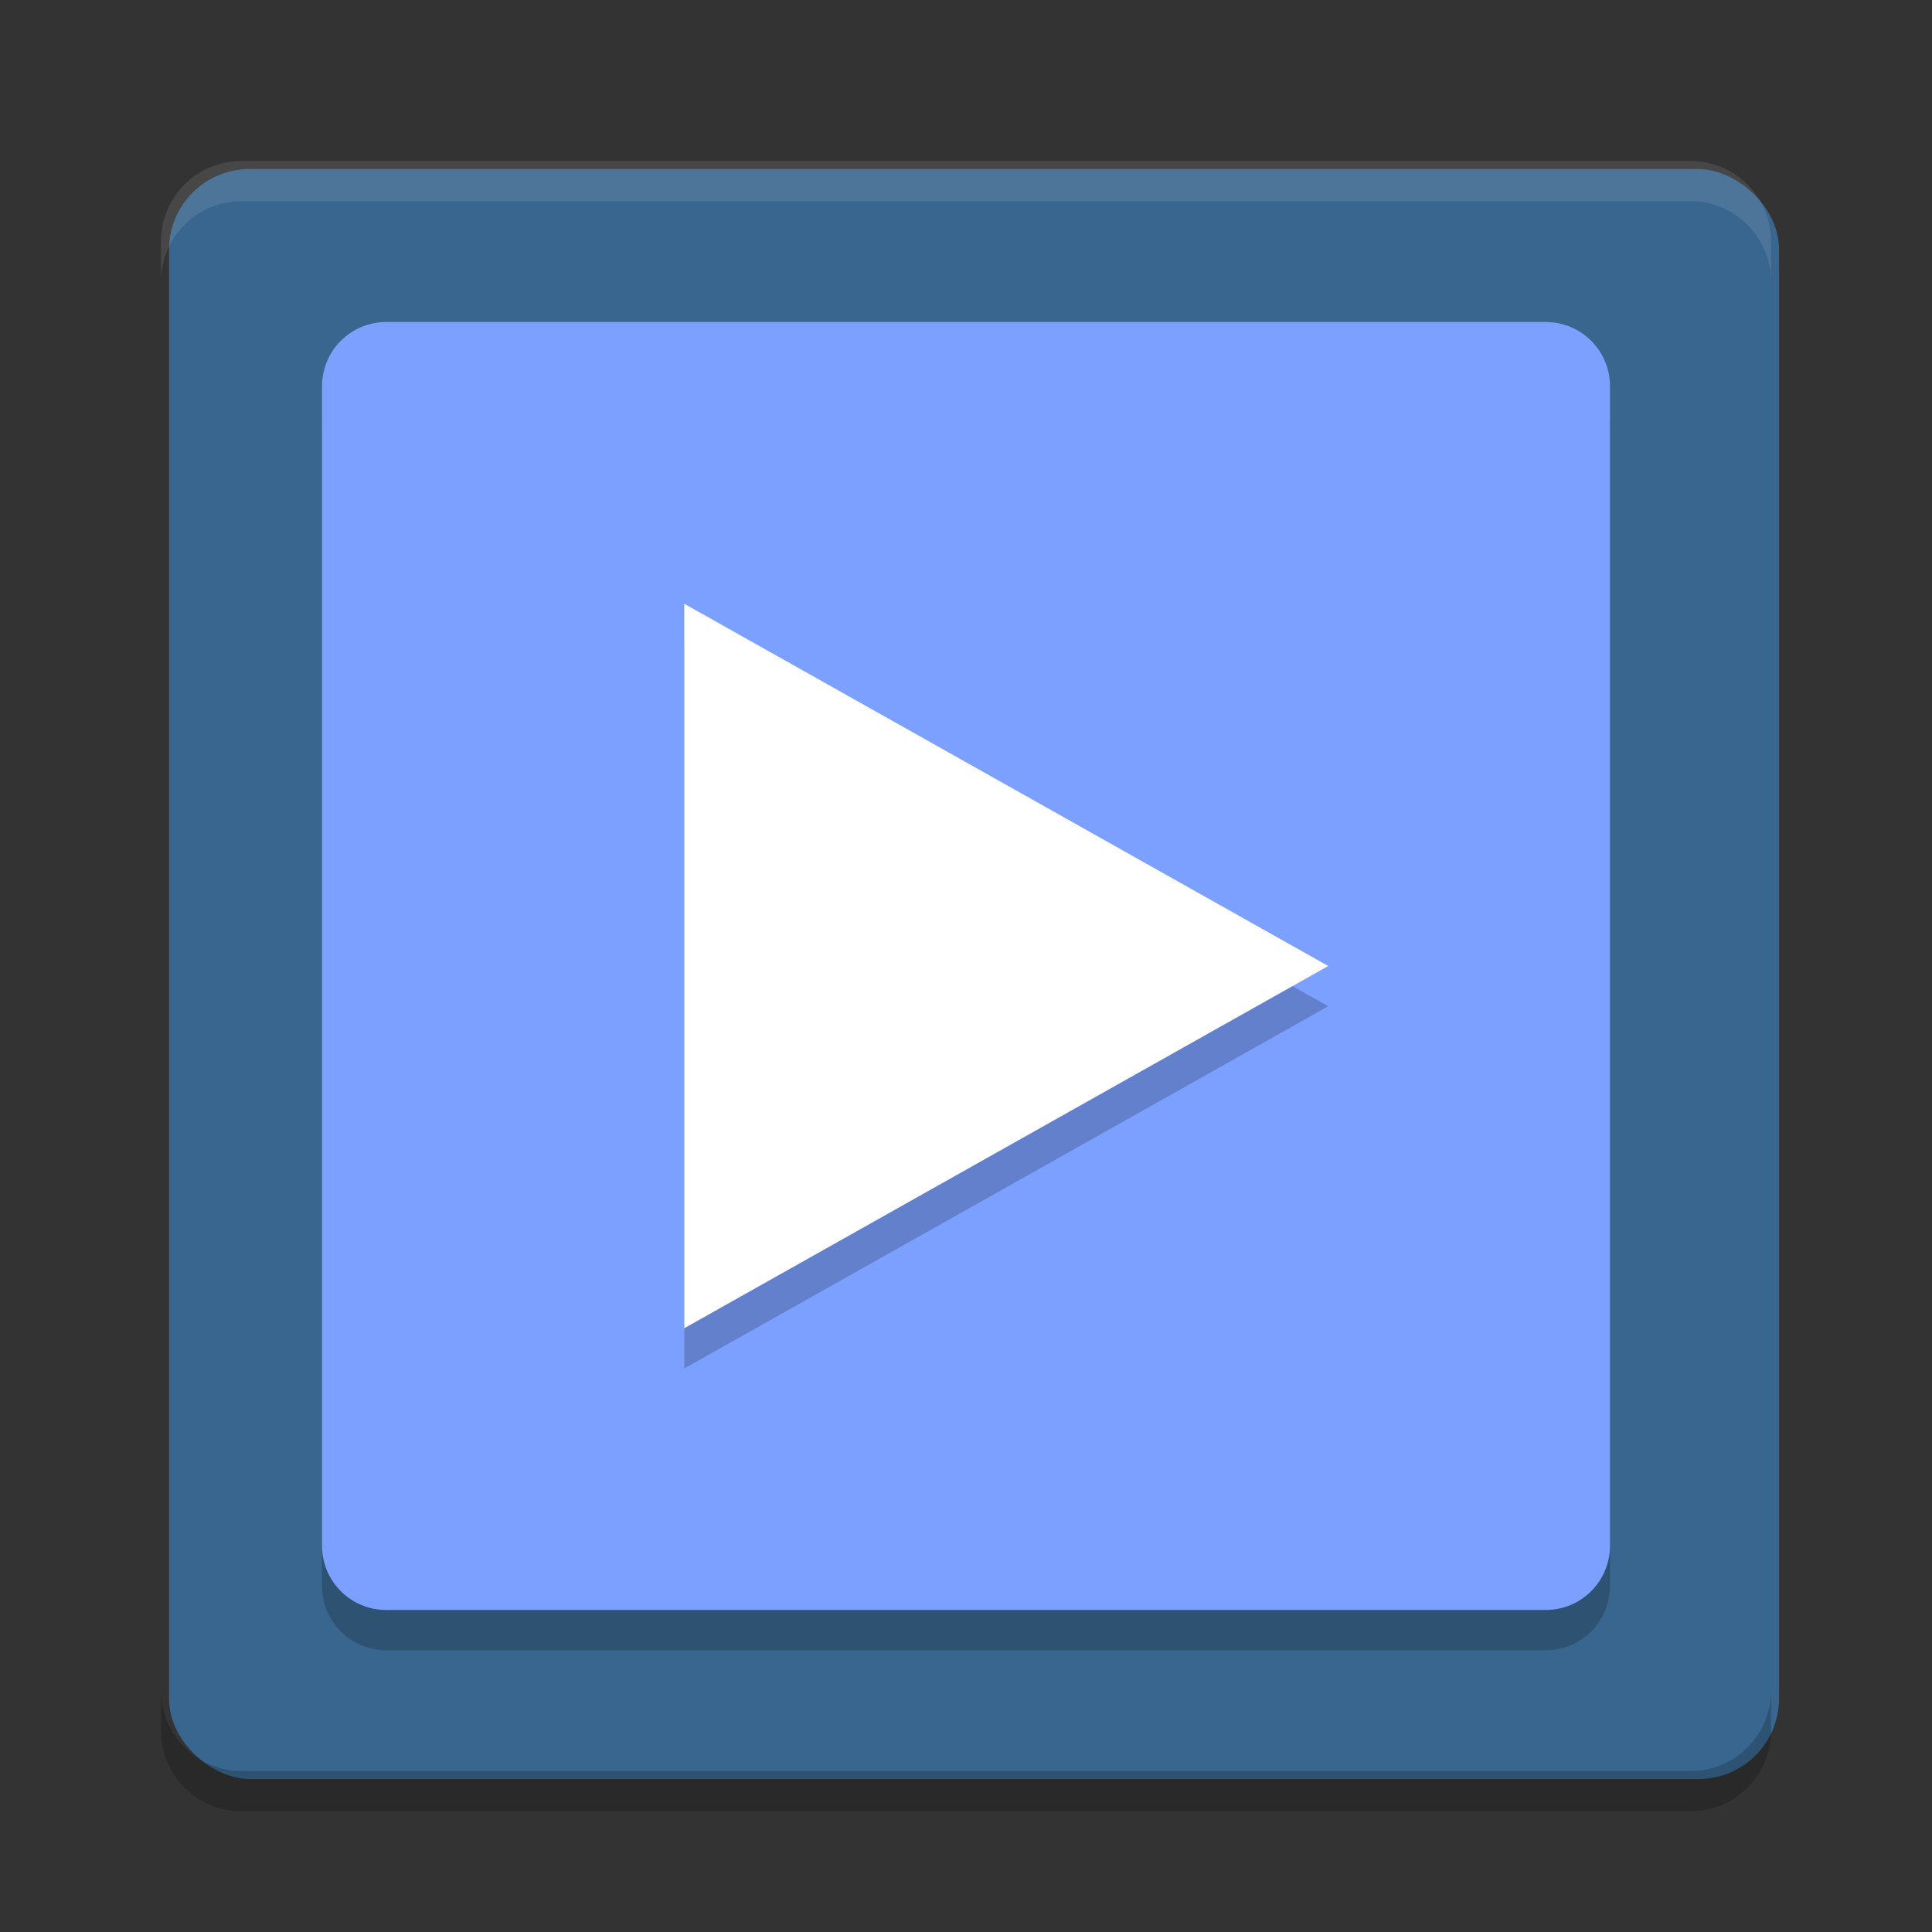 <svg xmlns="http://www.w3.org/2000/svg" width="48" height="48" version="1">
 <rect width="100%" height="100%" fill="#333333" stroke="none"/>
 <rect style="fill:#39668e" width="40" height="40" x="-44.2" y="-44.2" rx="2" ry="2" transform="matrix(0,-1,-1,0,0,0)"/>
 <path style="opacity:0.1;fill:#ffffff" d="M 6,4 C 4.892,4 4,4.892 4,6 L 4,7 C 4,5.892 4.892,5 6,5 l 36,0 c 1.108,0 2,0.892 2,2 L 44,6 C 44,4.892 43.108,4 42,4 L 6,4 Z"/>
 <path style="opacity:0.2" d="M 6,45 C 4.892,45 4,44.108 4,43 l 0,-1 c 0,1.108 0.892,2 2,2 l 36,0 c 1.108,0 2,-0.892 2,-2 l 0,1 c 0,1.108 -0.892,2 -2,2 L 6,45 Z"/>
 <path style="opacity:0.2" d="M 9.6,9 C 8.713,9 8,9.713 8,10.6 L 8,39.4 C 8,40.287 8.713,41 9.6,41 l 28.8,0 c 0.887,0 1.6,-0.713 1.6,-1.6 l 0,-28.8 c 0,-0.887 -0.713,-1.6 -1.6,-1.6 l -28.8,0 z M 17,16 l 8,4.5 8,4.5 -8,4.5 -8,4.5 0,-18 z"/>
 <path style="fill:#7ca0ff" d="M 9.6,8 C 8.713,8 8,8.713 8,9.6 l 0,28.8 c 0,0.887 0.713,1.6 1.6,1.6 l 28.8,0 c 0.887,0 1.6,-0.713 1.6,-1.6 l 0,-28.8 c 0,-0.887 -0.713,-1.6 -1.6,-1.6 l -28.8,0 z"/>
 <path style="opacity:0.2" d="m 17,16 8,4.5 8,4.5 -8,4.5 -8,4.5 0,-18 z"/>
 <path style="fill:#ffffff" d="m 17,15 8,4.5 8,4.5 -8,4.5 -8,4.5 0,-18 z"/>
</svg>
